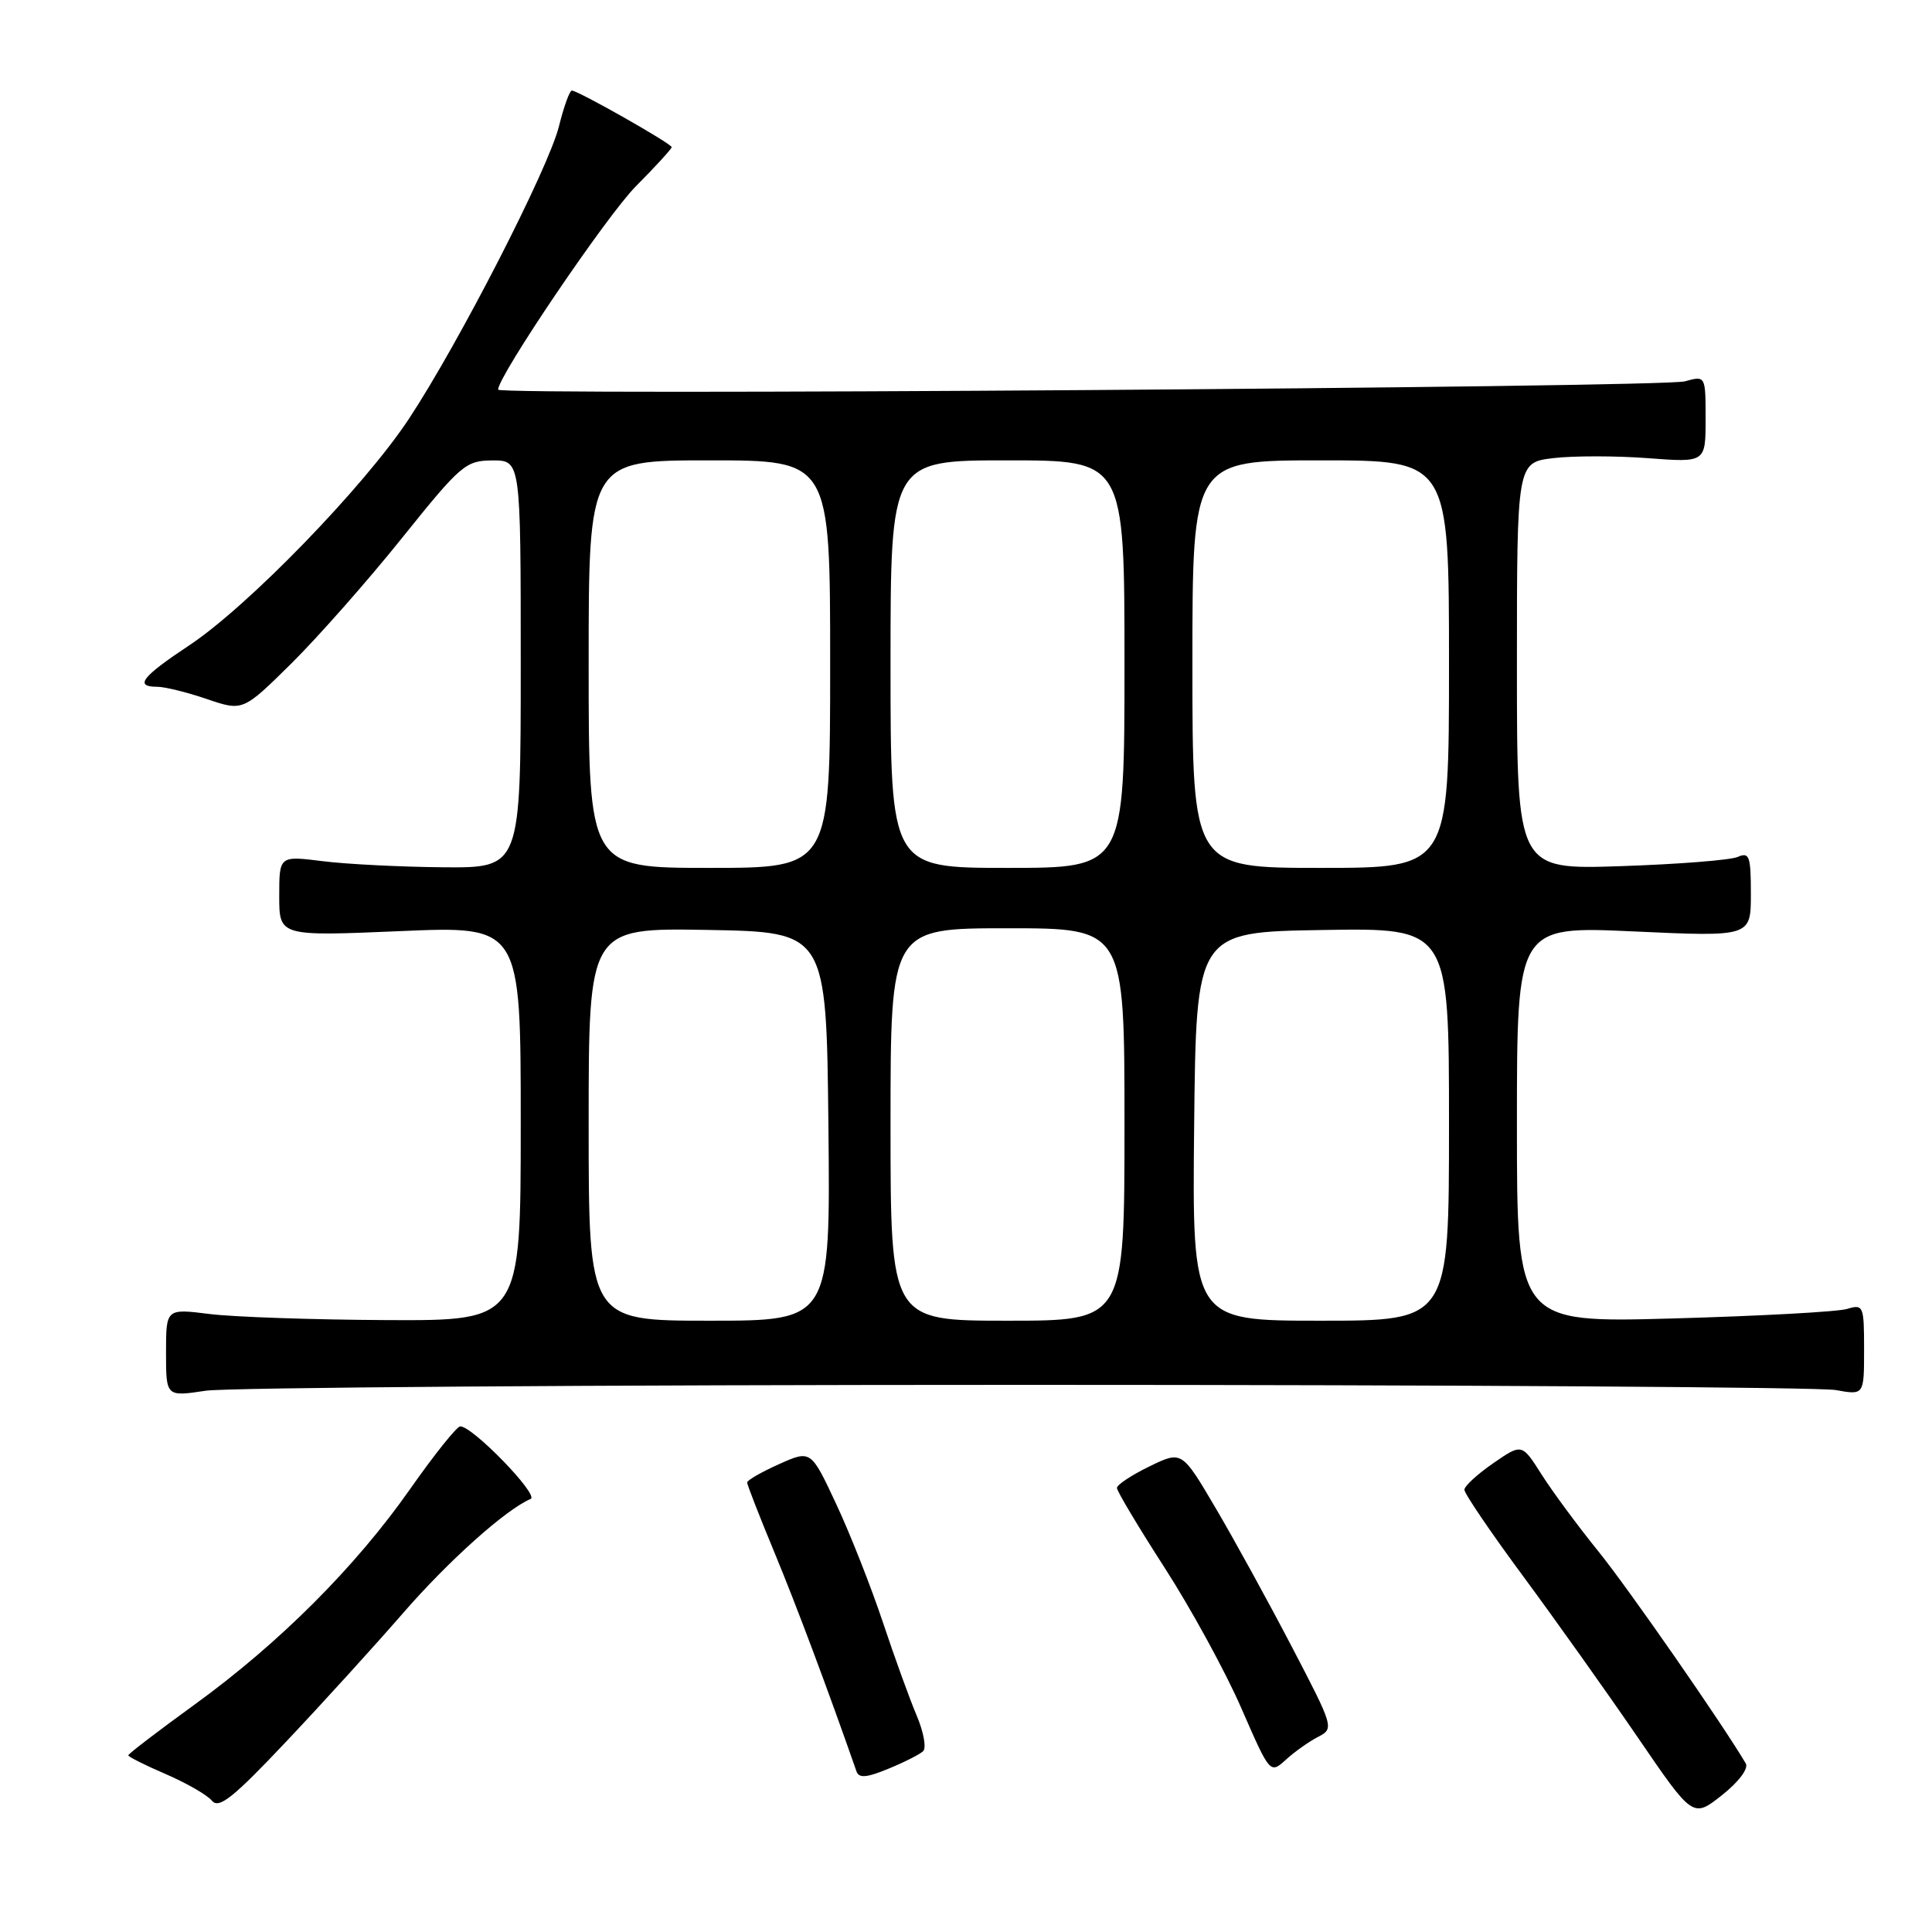 <?xml version="1.0" encoding="UTF-8" standalone="no"?>
<!DOCTYPE svg PUBLIC "-//W3C//DTD SVG 1.1//EN" "http://www.w3.org/Graphics/SVG/1.1/DTD/svg11.dtd" >
<svg xmlns="http://www.w3.org/2000/svg" xmlns:xlink="http://www.w3.org/1999/xlink" version="1.1" viewBox="0 0 256 256">
 <g >
 <path fill="currentColor"
d=" M 231.32 233.66 C 228.21 228.39 215.81 210.54 211.83 205.61 C 209.11 202.25 205.71 197.65 204.27 195.38 C 201.66 191.26 201.66 191.26 197.87 193.88 C 195.78 195.32 194.06 196.90 194.04 197.39 C 194.02 197.88 197.53 203.05 201.85 208.89 C 206.16 214.73 212.98 224.32 217.01 230.21 C 224.32 240.91 224.32 240.91 228.17 237.87 C 230.41 236.09 231.72 234.34 231.32 233.66 Z  M 53.42 213.73 C 59.46 206.78 67.03 200.01 70.31 198.62 C 71.49 198.13 62.64 189.00 60.99 189.00 C 60.54 189.00 57.57 192.71 54.39 197.24 C 47.13 207.61 37.00 217.74 25.75 225.89 C 20.94 229.38 17.00 232.39 17.00 232.59 C 17.00 232.78 19.24 233.91 21.97 235.08 C 24.70 236.26 27.45 237.84 28.08 238.60 C 29.01 239.72 30.87 238.24 37.95 230.74 C 42.75 225.66 49.71 218.00 53.42 213.73 Z  M 122.32 232.04 C 122.77 231.61 122.39 229.52 121.49 227.38 C 120.58 225.25 118.56 219.68 117.00 215.00 C 115.44 210.32 112.66 203.26 110.81 199.31 C 107.45 192.12 107.45 192.12 103.22 194.01 C 100.90 195.05 99.00 196.14 99.00 196.44 C 99.00 196.73 100.63 200.92 102.63 205.74 C 105.55 212.79 109.65 223.73 113.49 234.72 C 113.81 235.64 114.83 235.56 117.71 234.37 C 119.79 233.52 121.87 232.47 122.32 232.04 Z  M 174.66 230.14 C 176.79 229.04 176.74 228.88 171.16 218.18 C 168.05 212.22 163.50 203.93 161.05 199.78 C 156.60 192.22 156.60 192.22 152.30 194.31 C 149.94 195.46 148.00 196.74 148.00 197.16 C 148.00 197.59 150.84 202.33 154.31 207.72 C 157.78 213.10 162.35 221.45 164.46 226.29 C 168.29 235.07 168.29 235.07 170.40 233.16 C 171.55 232.11 173.47 230.75 174.66 230.14 Z  M 136.00 183.50 C 192.93 183.50 241.19 183.81 243.25 184.19 C 247.00 184.87 247.00 184.87 247.00 178.82 C 247.00 173.01 246.91 172.79 244.75 173.44 C 243.51 173.82 233.16 174.38 221.75 174.70 C 201.00 175.28 201.00 175.28 201.00 149.00 C 201.00 122.71 201.00 122.71 216.50 123.42 C 232.00 124.13 232.00 124.13 232.00 118.46 C 232.00 113.43 231.80 112.87 230.25 113.55 C 229.29 113.97 222.31 114.52 214.75 114.77 C 201.00 115.23 201.00 115.23 201.00 88.25 C 201.00 61.28 201.00 61.28 205.85 60.70 C 208.51 60.39 214.14 60.39 218.35 60.71 C 226.00 61.29 226.00 61.29 226.00 55.53 C 226.00 49.77 226.00 49.77 223.25 50.53 C 220.30 51.36 66.00 52.43 66.00 51.63 C 66.00 49.83 80.38 28.59 84.24 24.70 C 86.86 22.06 89.00 19.72 89.00 19.50 C 89.00 19.04 76.59 12.00 75.77 12.00 C 75.48 12.00 74.71 14.14 74.06 16.75 C 72.67 22.33 60.80 45.48 54.18 55.50 C 48.26 64.47 32.87 80.34 25.09 85.50 C 18.79 89.68 17.76 91.00 20.82 91.00 C 21.82 91.00 24.79 91.73 27.42 92.63 C 32.19 94.25 32.19 94.25 38.64 87.88 C 42.18 84.37 48.78 76.89 53.29 71.26 C 61.06 61.58 61.70 61.03 65.25 61.01 C 69.00 61.00 69.00 61.00 69.00 88.00 C 69.00 115.00 69.00 115.00 58.75 114.92 C 53.11 114.87 45.91 114.51 42.75 114.11 C 37.00 113.39 37.00 113.39 37.00 118.73 C 37.00 124.06 37.00 124.06 53.00 123.38 C 69.00 122.69 69.00 122.69 69.00 148.85 C 69.00 175.00 69.00 175.00 51.25 174.92 C 41.49 174.87 30.91 174.51 27.75 174.11 C 22.00 173.39 22.00 173.39 22.00 179.23 C 22.00 185.07 22.00 185.07 27.25 184.28 C 30.14 183.85 79.07 183.50 136.00 183.50 Z  M 78.00 148.97 C 78.00 122.95 78.00 122.95 93.75 123.22 C 109.50 123.50 109.50 123.50 109.77 149.25 C 110.03 175.00 110.03 175.00 94.02 175.00 C 78.00 175.00 78.00 175.00 78.00 148.97 Z  M 118.00 149.00 C 118.00 123.00 118.00 123.00 133.50 123.00 C 149.00 123.00 149.00 123.00 149.00 149.00 C 149.00 175.00 149.00 175.00 133.50 175.00 C 118.00 175.00 118.00 175.00 118.00 149.00 Z  M 158.23 149.25 C 158.50 123.50 158.50 123.50 175.25 123.23 C 192.00 122.95 192.00 122.95 192.00 148.98 C 192.00 175.00 192.00 175.00 174.98 175.00 C 157.97 175.00 157.97 175.00 158.23 149.25 Z  M 78.00 88.00 C 78.00 61.00 78.00 61.00 94.00 61.00 C 110.00 61.00 110.00 61.00 110.00 88.00 C 110.00 115.00 110.00 115.00 94.00 115.00 C 78.00 115.00 78.00 115.00 78.00 88.00 Z  M 118.00 88.00 C 118.00 61.00 118.00 61.00 133.50 61.00 C 149.00 61.00 149.00 61.00 149.00 88.00 C 149.00 115.00 149.00 115.00 133.50 115.00 C 118.00 115.00 118.00 115.00 118.00 88.00 Z  M 158.00 88.00 C 158.00 61.00 158.00 61.00 175.00 61.00 C 192.00 61.00 192.00 61.00 192.00 88.00 C 192.00 115.00 192.00 115.00 175.00 115.00 C 158.00 115.00 158.00 115.00 158.00 88.00 Z "/>
</g>
</svg>